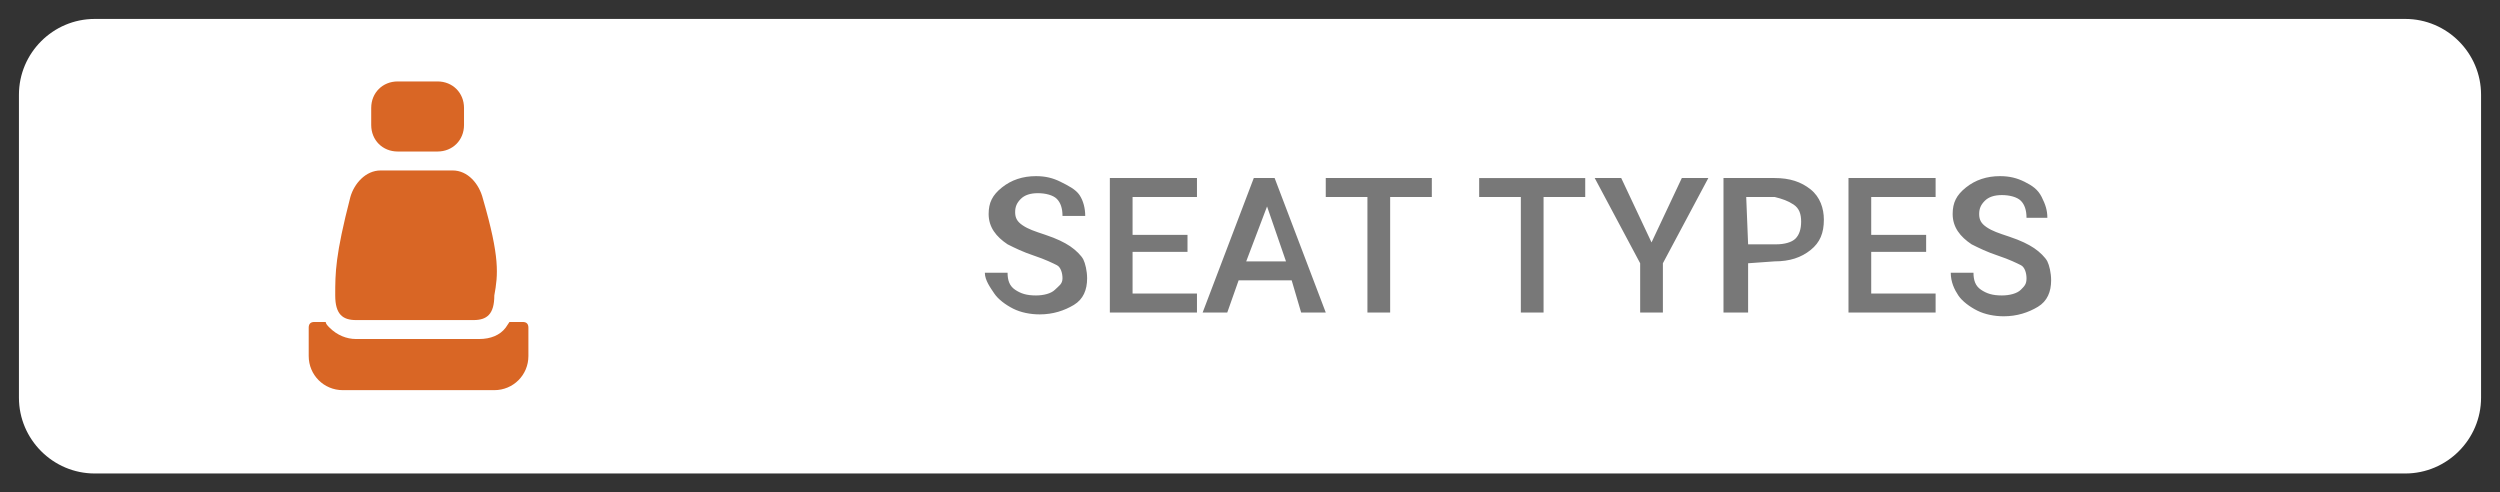 <svg xmlns="http://www.w3.org/2000/svg" width="132" height="26"><rect width="100%" height="100%" fill="#333333" stroke="none"/><path d="M127 25H5c-2.2 0-4-1.8-4-4V5c0-2.2 1.8-4 4-4h122c2.2 0 4 1.8 4 4v16c0 2.2-1.8 4-4 4z" fill="#fff"/><path d="M56.1 14.7c0-.3-.1-.6-.3-.7s-.6-.3-1.2-.5-1-.4-1.4-.6c-.6-.4-1-.9-1-1.6 0-.6.2-1 .7-1.4s1.1-.6 1.8-.6c.5 0 .9.1 1.3.3s.8.4 1 .7.3.7.3 1.1h-1.2c0-.4-.1-.7-.3-.9s-.6-.3-1-.3-.7.1-.9.3-.3.4-.3.7.1.5.4.7.6.3 1.2.5 1 .4 1.3.6.6.5.7.7.2.6.2 1c0 .6-.2 1.1-.7 1.4-.5.3-1.1.5-1.8.5-.5 0-1-.1-1.4-.3s-.8-.5-1-.8-.5-.7-.5-1.1h1.2c0 .4.1.7.4.9s.6.3 1.1.3c.4 0 .8-.1 1-.3s.4-.3.4-.6zm6.6-1.4h-2.9v2.2h3.4v1h-4.6V9.4h4.6v1h-3.4v2h2.9v.9zm5.5 1.5h-2.8l-.6 1.7h-1.3l2.7-7.1h1.1l2.7 7.1h-1.3l-.5-1.7zm-2.4-1h2.1l-1-2.9-1.1 2.9zm9.8-3.4h-2.2v6.1h-1.2v-6.1H70v-1h5.6v1zm8.1 0h-2.2v6.1h-1.2v-6.1h-2.2v-1h5.6v1zm3.5 2.4 1.6-3.4h1.4l-2.4 4.5v2.6h-1.2v-2.6l-2.4-4.5h1.4l1.6 3.4zm5.1 1.1v2.6H91V9.4h2.7c.8 0 1.4.2 1.9.6.5.4.7 1 .7 1.6 0 .7-.2 1.2-.7 1.6s-1.1.6-1.9.6l-1.4.1zm0-1h1.5c.4 0 .8-.1 1-.3s.3-.5.3-.9-.1-.7-.4-.9-.6-.3-1-.4h-1.5l.1 2.5zm9.4.4h-2.9v2.2h3.4v1h-4.6V9.4h4.6v1h-3.4v2h2.9v.9zm5.3 1.4c0-.3-.1-.6-.3-.7s-.6-.3-1.2-.5-1-.4-1.4-.6c-.6-.4-1-.9-1-1.6 0-.6.2-1 .7-1.4s1.1-.6 1.8-.6c.5 0 .9.1 1.3.3s.7.4.9.8.3.7.3 1.1H107c0-.4-.1-.7-.3-.9s-.6-.3-1-.3-.7.1-.9.3-.3.4-.3.7.1.5.4.7.6.3 1.2.5 1 .4 1.3.6.6.5.7.7.2.6.2 1c0 .6-.2 1.1-.7 1.4-.5.3-1.1.5-1.8.5-.5 0-1-.1-1.4-.3s-.8-.5-1-.8-.4-.7-.4-1.2h1.2c0 .4.1.7.4.9s.6.3 1.1.3c.4 0 .8-.1 1-.3s.3-.3.3-.6z" fill="#787878"/><path d="M23.1 8H21c-.8 0-1.4-.6-1.4-1.4v-.9c0-.8.6-1.4 1.4-1.4h2.1c.8 0 1.4.6 1.4 1.4v.9c0 .8-.6 1.4-1.4 1.4zm3.8 9-.2.3c-.3.4-.8.6-1.4.6h-6.5c-.5 0-1-.2-1.4-.6-.1-.1-.2-.2-.2-.3h-.6c-.2 0-.3.1-.3.3v1.5c0 1 .8 1.8 1.8 1.8h8c1 0 1.8-.8 1.8-1.8v-1.5c0-.2-.1-.3-.3-.3h-.7zm-1.4-6.5c-.2-.8-.8-1.5-1.6-1.5h-3.8c-.8 0-1.4.7-1.6 1.4-.8 3.1-.8 4-.8 5.2 0 1 .4 1.3 1.1 1.3H25c.7 0 1.1-.3 1.1-1.3.2-1.1.3-2-.6-5.1z" fill="#d96625"/></svg>